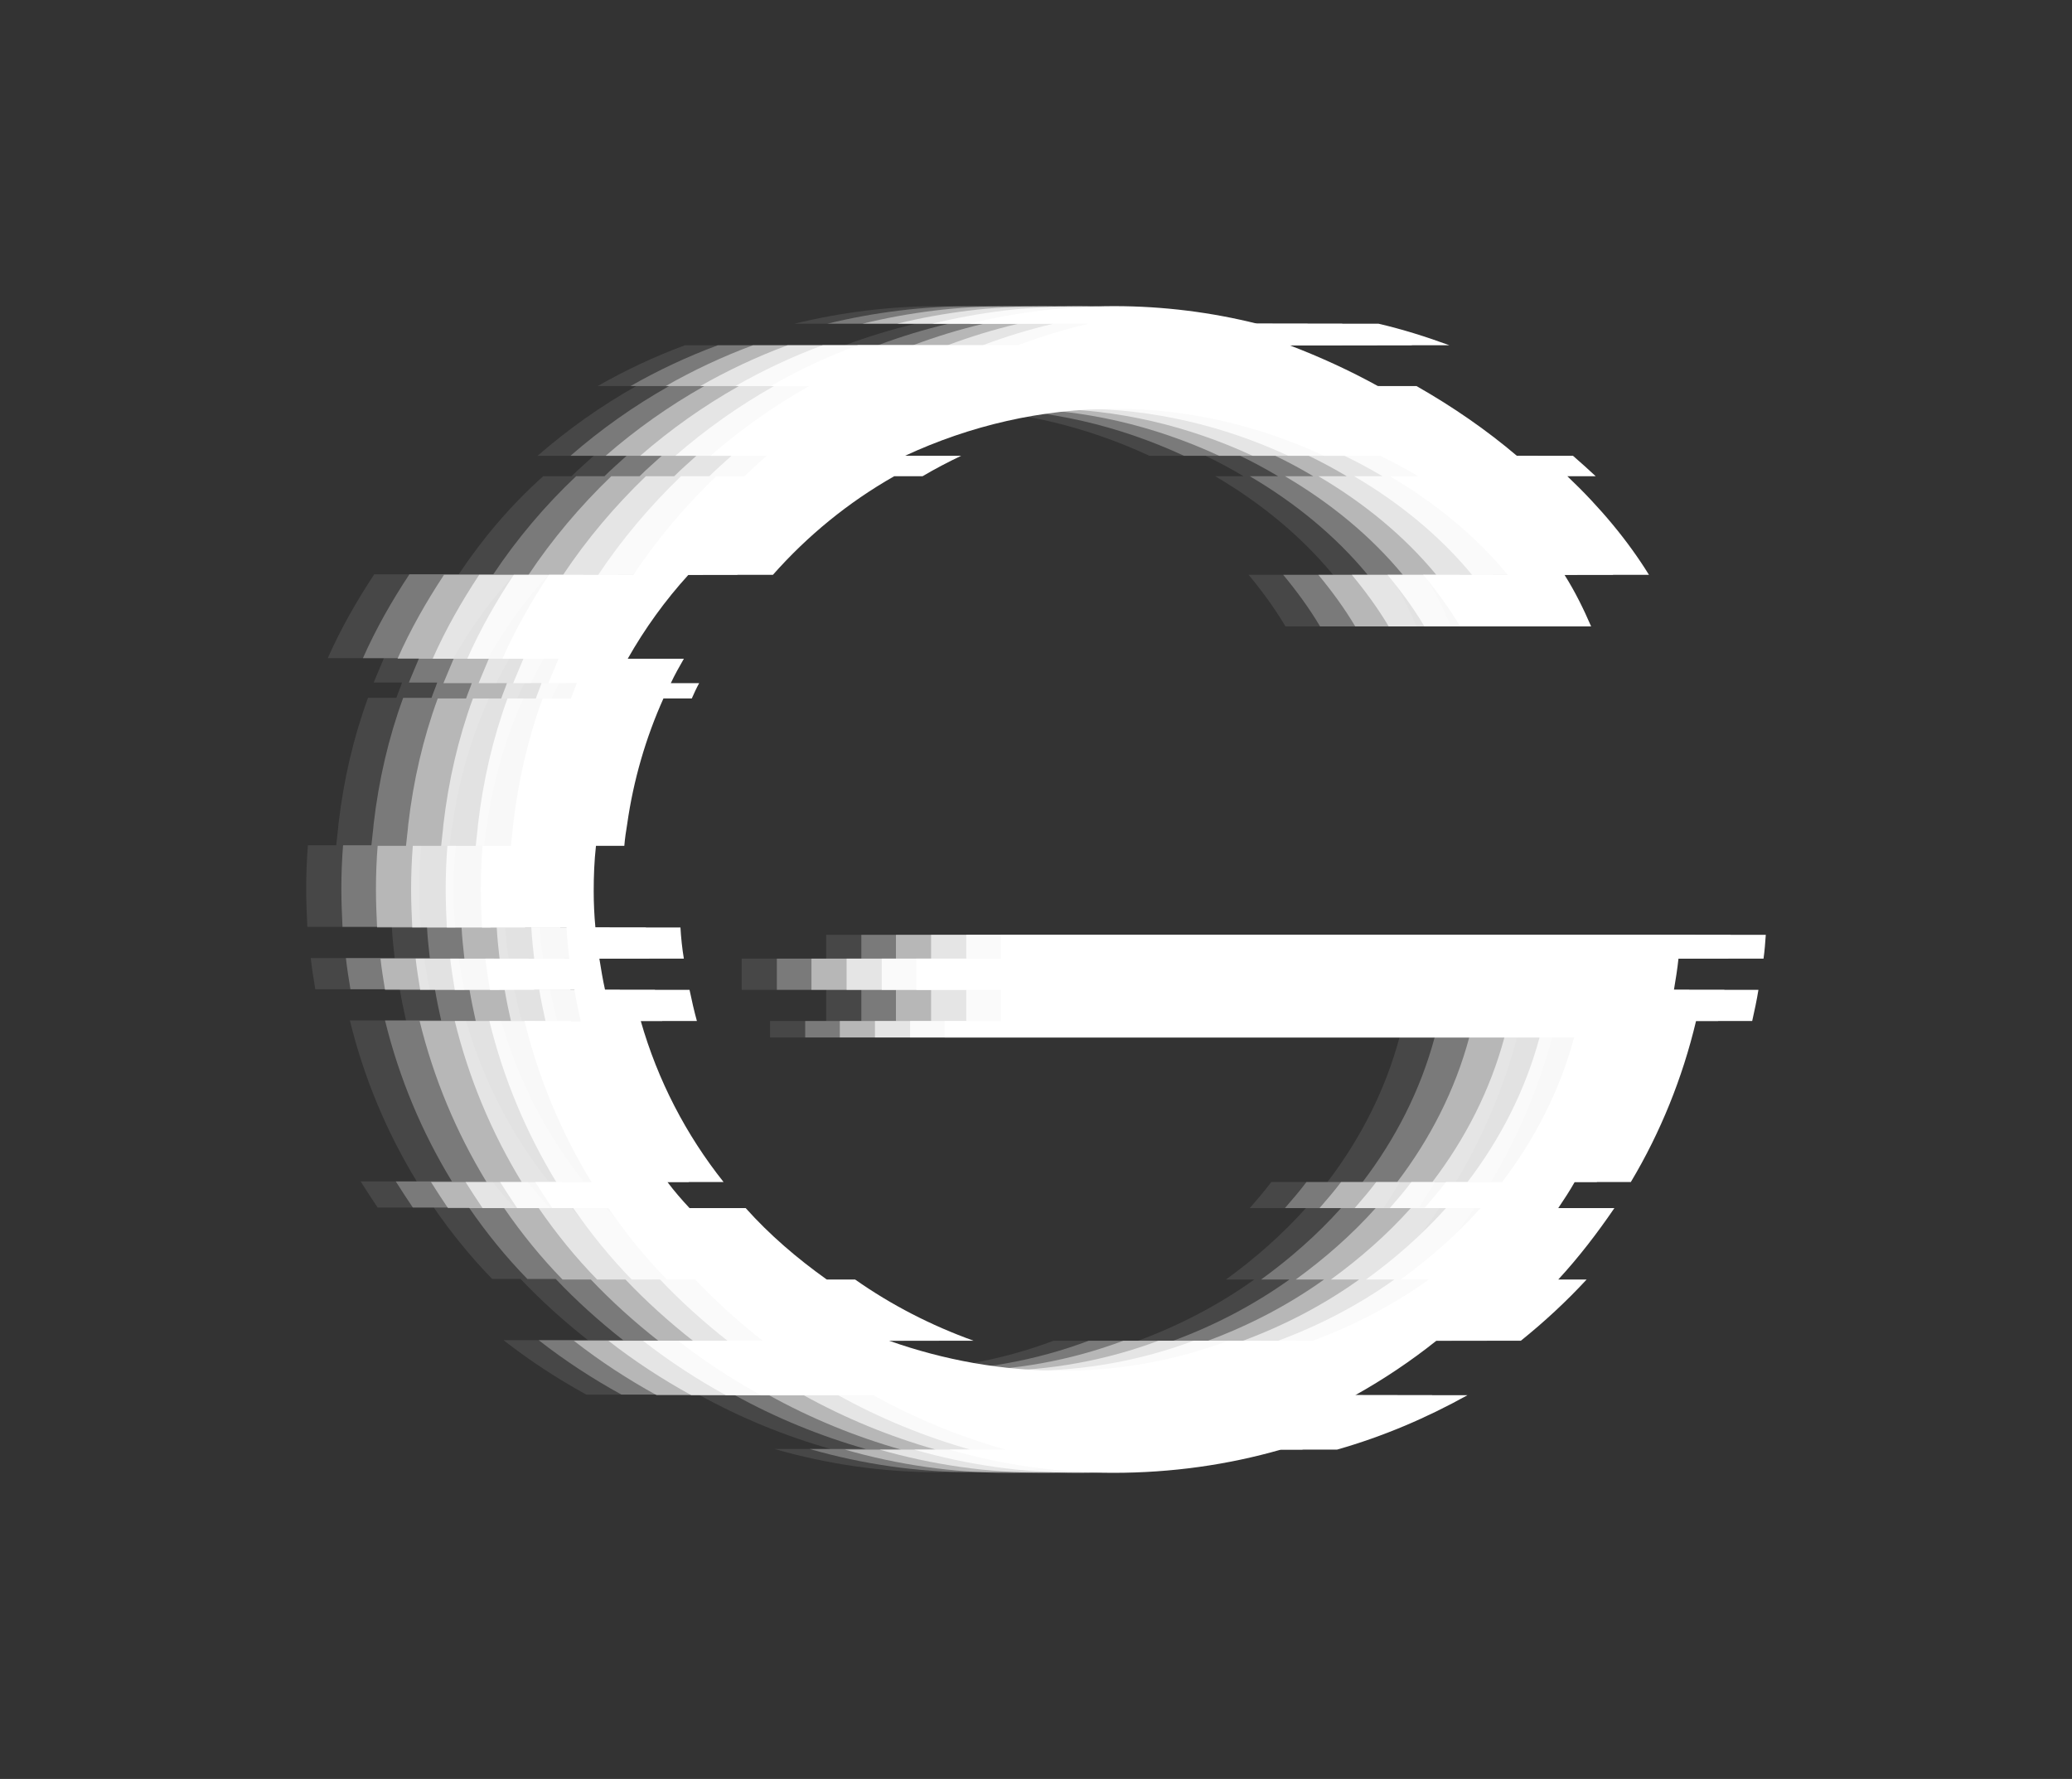 <?xml version="1.0" encoding="utf-8"?>
<!-- Generator: Adobe Illustrator 28.3.0, SVG Export Plug-In . SVG Version: 6.00 Build 0)  -->
<svg version="1.1" xmlns="http://www.w3.org/2000/svg" xmlns:xlink="http://www.w3.org/1999/xlink" x="0px" y="0px"
	 viewBox="0 0 365.4 313.8" style="enable-background:new 0 0 365.4 313.8;" xml:space="preserve">
<rect x="0" y="0" width="365.4" height="313.8" fill="#333333" stroke="none"/>
<style type="text/css">
	.st0{opacity:0.1;fill:#FFFFFF;}
	.st1{opacity:0.28;fill:#FFFFFF;}
	.st2{opacity:0.46;fill:#FFFFFF;}
	.st3{opacity:0.64;fill:#FFFFFF;}
	.st4{opacity:0.82;fill:#FFFFFF;}
	.st5{fill:#FFFFFF;}
</style>
<g id="Calque_1">
</g>
<g id="Construction">
	<g id="eLeGarage_x5F_Simple_2_">
		<path class="st0" d="M280.2,169.1c0.2-1.4,0.3-2.8,0.4-4.2H145.7v4.2h-14.9v5.5h14.9v5.5h-9.9v2.9h111
			c-2.5,9.3-6.9,17.9-12.7,25.5h-9.9c-1.2,1.6-2.5,3.1-3.8,4.6h9.9c-4.2,4.7-9,8.9-14.1,12.6h5c-6.3,4.5-13.2,8.1-20.5,10.8h-14.9
			c-9.3,3.5-19.3,5.3-29.2,5.3c-10.7,0-21-1.9-30.6-5.3h14.9c-7.5-2.7-14.5-6.3-20.9-10.8h-5c-5.2-3.7-10.1-7.9-14.3-12.6h-9.9
			c-1.4-1.5-2.7-3-3.9-4.6h9.9c-6.6-8.3-11.6-17.9-14.6-28.4H92c-0.5-1.8-0.9-3.6-1.3-5.5H75.8c-0.4-1.8-0.7-3.6-1-5.5h14.9
			c-0.3-1.8-0.5-3.7-0.6-5.5H74.2c-0.2-2.1-0.3-4.3-0.3-6.4c0-2.7,0.1-5.3,0.4-8h5c0.1-1.3,0.3-2.6,0.5-3.8
			c1.1-7.8,3.3-15.3,6.4-22.2h5c0.4-0.9,0.8-1.8,1.3-2.7h-5c0.7-1.5,1.5-2.9,2.3-4.3h-9.9c3-5.3,6.6-10.3,10.7-14.8h14.9
			c6.1-6.9,13.3-12.8,21.4-17.4h5c2.2-1.3,4.5-2.5,6.8-3.6h-9.9c11.4-5.3,24-8.3,37.2-8.3c12.7,0,25.3,3,36.7,8.3h9.9
			c2.3,1.1,4.5,2.3,6.7,3.6h-5c8,4.7,15.1,10.5,20.8,17.4h-14.9c2.4,2.9,4.6,5.9,6.5,9.1h23.1c-1.3-3-2.8-6.1-4.7-9.1h14.9
			c-3.7-6-8.6-11.9-14.4-17.4h5c-1.3-1.2-2.6-2.4-4-3.6h-9.9c-5.3-4.5-11.2-8.6-17.7-12.3h-6.8c-4.9-2.7-10.1-5.1-15.6-7.2h28.2
			c-4.1-1.5-8.2-2.8-12.5-3.8h-21.4c-8-2-16.5-3.1-25.2-3.1c-8.8,0-17.4,1.1-25.6,3.1h21.4c-4.3,1-8.5,2.3-12.5,3.8h-28.2
			c-5.4,2-10.5,4.4-15.4,7.2h6.8c-6.2,3.5-12,7.6-17.4,12.3h9.9c-1.3,1.2-2.6,2.3-3.9,3.6h-5C90,89.2,85.1,95,80.9,101.3H66
			c-3.1,4.7-5.9,9.6-8.2,14.8h9.9c-0.6,1.4-1.2,2.9-1.8,4.3h5c-0.3,0.9-0.7,1.8-1,2.7h-5c-2.6,7.1-4.3,14.5-5.2,22.2
			c-0.1,1.3-0.3,2.6-0.4,3.8h-5c-0.2,2.5-0.3,5.1-0.3,7.7c0,2.3,0.1,4.5,0.2,6.7h14.9c0.1,1.9,0.3,3.7,0.5,5.5H54.8
			c0.2,1.8,0.5,3.7,0.8,5.5h14.9c0.3,1.8,0.7,3.7,1.1,5.5h-9.9c2.5,10.2,6.5,19.7,11.8,28.4h-9.9c1,1.6,2,3.1,3,4.6h9.9
			c3.1,4.5,6.5,8.7,10.3,12.6h5c3.7,3.9,7.7,7.5,11.9,10.8H88.8c4.6,3.6,9.5,6.8,14.6,9.6h19.8c7.4,4.1,15.2,7.3,23.3,9.6h-9.9
			c9.4,2.7,19.1,4.1,28.9,4.1c10.3,0,20.2-1.4,29.6-4.1h9.9c8.1-2.3,15.8-5.6,23-9.6h-19.8c5-2.8,9.8-6,14.3-9.6h14.9
			c4.1-3.3,8-6.9,11.6-10.8h-5c3.6-3.9,6.9-8.2,9.9-12.6h-9.9c1-1.5,2-3,2.9-4.6h9.9c5.2-8.7,9.1-18.3,11.5-28.4h9.9
			c0.4-1.8,0.8-3.6,1.1-5.5h-14.9c0.3-1.8,0.6-3.6,0.8-5.5H280.2z"/>
		<path class="st1" d="M286.3,169.1c0.2-1.4,0.3-2.8,0.4-4.2H151.9v4.2H137v5.5h14.9v5.5H142v2.9h111c-2.5,9.3-6.9,17.9-12.7,25.5
			h-9.9c-1.2,1.6-2.5,3.1-3.8,4.6h9.9c-4.2,4.7-9,8.9-14.1,12.6h5c-6.3,4.5-13.2,8.1-20.5,10.8h-14.9c-9.3,3.5-19.3,5.3-29.2,5.3
			c-10.7,0-21-1.9-30.6-5.3h14.9c-7.5-2.7-14.5-6.3-20.9-10.8h-5c-5.2-3.7-10.1-7.9-14.3-12.6h-9.9c-1.4-1.5-2.7-3-3.9-4.6h9.9
			c-6.6-8.3-11.6-17.9-14.6-28.4h9.9c-0.5-1.8-0.9-3.6-1.3-5.5H81.9c-0.4-1.8-0.7-3.6-1-5.5h14.9c-0.3-1.8-0.5-3.7-0.6-5.5H80.3
			c-0.2-2.1-0.3-4.3-0.3-6.4c0-2.7,0.1-5.3,0.4-8h5c0.1-1.3,0.3-2.6,0.5-3.8c1.1-7.8,3.3-15.3,6.4-22.2h5c0.4-0.9,0.8-1.8,1.3-2.7
			h-5c0.7-1.5,1.5-2.9,2.3-4.3h-9.9c3-5.3,6.6-10.3,10.7-14.8h14.9c6.1-6.9,13.3-12.8,21.4-17.4h5c2.2-1.3,4.5-2.5,6.8-3.6h-9.9
			c11.4-5.3,24-8.3,37.2-8.3c12.7,0,25.3,3,36.7,8.3h9.9c2.3,1.1,4.5,2.3,6.7,3.6h-5c8,4.7,15.1,10.5,20.8,17.4h-14.9
			c2.4,2.9,4.6,5.9,6.5,9.1h23.1c-1.3-3-2.8-6.1-4.7-9.1h14.9c-3.7-6-8.6-11.9-14.4-17.4h5c-1.3-1.2-2.6-2.4-4-3.6h-9.9
			c-5.3-4.5-11.2-8.6-17.7-12.3H218c-4.9-2.7-10.1-5.1-15.6-7.2h28.2c-4.1-1.5-8.2-2.8-12.5-3.8h-21.4c-8-2-16.5-3.1-25.2-3.1
			c-8.8,0-17.4,1.1-25.6,3.1h21.4c-4.3,1-8.5,2.3-12.5,3.8h-28.2c-5.4,2-10.5,4.4-15.4,7.2h6.8c-6.2,3.5-12,7.6-17.4,12.3h9.9
			c-1.3,1.2-2.6,2.3-3.9,3.6h-5C96.1,89.2,91.2,95,87,101.3H72.2c-3.1,4.7-5.9,9.6-8.2,14.8h9.9c-0.6,1.4-1.2,2.9-1.8,4.3h5
			c-0.3,0.9-0.7,1.8-1,2.7h-5c-2.6,7.1-4.3,14.5-5.2,22.2c-0.1,1.3-0.3,2.6-0.4,3.8h-5c-0.2,2.5-0.3,5.1-0.3,7.7
			c0,2.3,0.1,4.5,0.2,6.7h14.9c0.1,1.9,0.3,3.7,0.5,5.5H61c0.2,1.8,0.5,3.7,0.8,5.5h14.9c0.3,1.8,0.7,3.7,1.1,5.5h-9.9
			c2.5,10.2,6.5,19.7,11.8,28.4h-9.9c1,1.6,2,3.1,3,4.6h9.9c3.1,4.5,6.5,8.7,10.3,12.6h5c3.7,3.9,7.7,7.5,11.9,10.8H95
			c4.6,3.6,9.5,6.8,14.6,9.6h19.8c7.4,4.1,15.2,7.3,23.3,9.6h-9.9c9.4,2.7,19.1,4.1,28.9,4.1c10.3,0,20.2-1.4,29.6-4.1h9.9
			c8.1-2.3,15.8-5.6,23-9.6h-19.8c5-2.8,9.8-6,14.3-9.6h14.9c4.1-3.3,8-6.9,11.6-10.8h-5c3.6-3.9,6.9-8.2,9.9-12.6h-9.9
			c1-1.5,2-3,2.9-4.6h9.9c5.2-8.7,9.1-18.3,11.5-28.4h9.9c0.4-1.8,0.8-3.6,1.1-5.5h-14.9c0.3-1.8,0.6-3.6,0.8-5.5H286.3z"/>
		<path class="st2" d="M292.5,169.1c0.2-1.4,0.3-2.8,0.4-4.2H158v4.2h-14.9v5.5H158v5.5h-9.9v2.9h111c-2.5,9.3-6.9,17.9-12.7,25.5
			h-9.9c-1.2,1.6-2.5,3.1-3.8,4.6h9.9c-4.2,4.7-9,8.9-14.1,12.6h5c-6.3,4.5-13.2,8.1-20.5,10.8h-14.9c-9.3,3.5-19.3,5.3-29.2,5.3
			c-10.7,0-21-1.9-30.6-5.3h14.9c-7.5-2.7-14.5-6.3-20.9-10.8h-5c-5.2-3.7-10.1-7.9-14.3-12.6H103c-1.4-1.5-2.7-3-3.9-4.6h9.9
			c-6.6-8.3-11.6-17.9-14.6-28.4h9.9c-0.5-1.8-0.9-3.6-1.3-5.5H88.1c-0.4-1.8-0.7-3.6-1-5.5H102c-0.3-1.8-0.5-3.7-0.6-5.5H86.5
			c-0.2-2.1-0.3-4.3-0.3-6.4c0-2.7,0.1-5.3,0.4-8h5c0.1-1.3,0.3-2.6,0.5-3.8c1.1-7.8,3.3-15.3,6.4-22.2h5c0.4-0.9,0.8-1.8,1.3-2.7
			h-5c0.7-1.5,1.5-2.9,2.3-4.3h-9.9c3-5.3,6.6-10.3,10.7-14.8h14.9c6.1-6.9,13.3-12.8,21.4-17.4h5c2.2-1.3,4.5-2.5,6.8-3.6h-9.9
			c11.4-5.3,24-8.3,37.2-8.3c12.7,0,25.3,3,36.7,8.3h9.9c2.3,1.1,4.5,2.3,6.7,3.6h-5c8,4.7,15.1,10.5,20.8,17.4h-14.9
			c2.4,2.9,4.6,5.9,6.5,9.1h23.1c-1.3-3-2.8-6.1-4.7-9.1H272c-3.7-6-8.6-11.9-14.4-17.4h5c-1.3-1.2-2.6-2.4-4-3.6h-9.9
			c-5.3-4.5-11.2-8.6-17.7-12.3h-6.8c-4.9-2.7-10.1-5.1-15.6-7.2h28.2c-4.1-1.5-8.2-2.8-12.5-3.8h-21.4c-8-2-16.5-3.1-25.2-3.1
			c-8.8,0-17.4,1.1-25.6,3.1h21.4c-4.3,1-8.5,2.3-12.5,3.8h-28.2c-5.4,2-10.5,4.4-15.4,7.2h6.8c-6.2,3.5-12,7.6-17.4,12.3h9.9
			c-1.3,1.2-2.6,2.3-3.9,3.6h-5c-5.5,5.3-10.4,11.1-14.6,17.4H78.3c-3.1,4.7-5.9,9.6-8.2,14.8H80c-0.6,1.4-1.2,2.9-1.8,4.3h5
			c-0.3,0.9-0.7,1.8-1,2.7h-5c-2.6,7.1-4.3,14.5-5.2,22.2c-0.1,1.3-0.3,2.6-0.4,3.8h-5c-0.2,2.5-0.3,5.1-0.3,7.7
			c0,2.3,0.1,4.5,0.2,6.7h14.9c0.1,1.9,0.3,3.7,0.5,5.5H67.1c0.2,1.8,0.5,3.7,0.8,5.5h14.9c0.3,1.8,0.7,3.7,1.1,5.5h-9.9
			c2.5,10.2,6.5,19.7,11.8,28.4H76c1,1.6,2,3.1,3,4.6h9.9c3.1,4.5,6.5,8.7,10.3,12.6h5c3.7,3.9,7.7,7.5,11.9,10.8h-14.9
			c4.6,3.6,9.5,6.8,14.6,9.6h19.8c7.4,4.1,15.2,7.3,23.3,9.6H149c9.4,2.7,19.1,4.1,28.9,4.1c10.3,0,20.2-1.4,29.6-4.1h9.9
			c8.1-2.3,15.8-5.6,23-9.6h-19.8c5-2.8,9.8-6,14.3-9.6h14.9c4.1-3.3,8-6.9,11.6-10.8h-5c3.6-3.9,6.9-8.2,9.9-12.6h-9.9
			c1-1.5,2-3,2.9-4.6h9.9c5.2-8.7,9.1-18.3,11.5-28.4h9.9c0.4-1.8,0.8-3.6,1.1-5.5h-14.9c0.3-1.8,0.6-3.6,0.8-5.5H292.5z"/>
		<path class="st3" d="M298.6,169.1c0.2-1.4,0.3-2.8,0.4-4.2H164.2v4.2h-14.9v5.5h14.9v5.5h-9.9v2.9h111
			c-2.5,9.3-6.9,17.9-12.7,25.5h-9.9c-1.2,1.6-2.5,3.1-3.8,4.6h9.9c-4.2,4.7-9,8.9-14.1,12.6h5c-6.3,4.5-13.2,8.1-20.5,10.8h-14.9
			c-9.3,3.5-19.3,5.3-29.2,5.3c-10.7,0-21-1.9-30.6-5.3h14.9c-7.5-2.7-14.5-6.3-20.9-10.8h-5c-5.2-3.7-10.1-7.9-14.3-12.6h-9.9
			c-1.4-1.5-2.7-3-3.9-4.6h9.9c-6.6-8.3-11.6-17.9-14.6-28.4h9.9c-0.5-1.8-0.9-3.6-1.3-5.5H94.2c-0.4-1.8-0.7-3.6-1-5.5h14.9
			c-0.3-1.8-0.5-3.7-0.6-5.5H92.6c-0.2-2.1-0.3-4.3-0.3-6.4c0-2.7,0.1-5.3,0.4-8h5c0.1-1.3,0.3-2.6,0.5-3.8
			c1.1-7.8,3.3-15.3,6.4-22.2h5c0.4-0.9,0.8-1.8,1.3-2.7h-5c0.7-1.5,1.5-2.9,2.3-4.3h-9.9c3-5.3,6.6-10.3,10.7-14.8h14.9
			c6.1-6.9,13.3-12.8,21.4-17.4h5c2.2-1.3,4.5-2.5,6.8-3.6H147c11.4-5.3,24-8.3,37.2-8.3c12.7,0,25.3,3,36.7,8.3h9.9
			c2.3,1.1,4.5,2.3,6.7,3.6h-5c8,4.7,15.1,10.5,20.8,17.4h-14.9c2.4,2.9,4.6,5.9,6.5,9.1H268c-1.3-3-2.8-6.1-4.7-9.1h14.9
			c-3.7-6-8.6-11.9-14.4-17.4h5c-1.3-1.2-2.6-2.4-4-3.6h-9.9c-5.3-4.5-11.2-8.6-17.7-12.3h-6.8c-4.9-2.7-10.1-5.1-15.6-7.2H243
			c-4.1-1.5-8.2-2.8-12.5-3.8H209c-8-2-16.5-3.1-25.2-3.1c-8.8,0-17.4,1.1-25.6,3.1h21.4c-4.3,1-8.5,2.3-12.5,3.8h-28.2
			c-5.4,2-10.5,4.4-15.4,7.2h6.8c-6.2,3.5-12,7.6-17.4,12.3h9.9c-1.3,1.2-2.6,2.3-3.9,3.6h-5c-5.5,5.3-10.4,11.1-14.6,17.4H84.5
			c-3.1,4.7-5.9,9.6-8.2,14.8h9.9c-0.6,1.4-1.2,2.9-1.8,4.3h5c-0.3,0.9-0.7,1.8-1,2.7h-5c-2.6,7.1-4.3,14.5-5.2,22.2
			c-0.1,1.3-0.3,2.6-0.4,3.8h-5c-0.2,2.5-0.3,5.1-0.3,7.7c0,2.3,0.1,4.5,0.2,6.7h14.9c0.1,1.9,0.3,3.7,0.5,5.5H73.3
			c0.2,1.8,0.5,3.7,0.8,5.5H89c0.3,1.8,0.7,3.7,1.1,5.5h-9.9c2.5,10.2,6.5,19.7,11.8,28.4h-9.9c1,1.6,2,3.1,3,4.6h9.9
			c3.1,4.5,6.5,8.7,10.3,12.6h5c3.7,3.9,7.7,7.5,11.9,10.8h-14.9c4.6,3.6,9.5,6.8,14.6,9.6h19.8c7.4,4.1,15.2,7.3,23.3,9.6h-9.9
			c9.4,2.7,19.1,4.1,28.9,4.1c10.3,0,20.2-1.4,29.6-4.1h9.9c8.1-2.3,15.8-5.6,23-9.6h-19.8c5-2.8,9.8-6,14.3-9.6H256
			c4.1-3.3,8-6.9,11.6-10.8h-5c3.6-3.9,6.9-8.2,9.9-12.6h-9.9c1-1.5,2-3,2.9-4.6h9.9c5.2-8.7,9.1-18.3,11.5-28.4h9.9
			c0.4-1.8,0.8-3.6,1.1-5.5h-14.9c0.3-1.8,0.6-3.6,0.8-5.5H298.6z"/>
		<path class="st4" d="M304.8,169.1c0.2-1.4,0.3-2.8,0.4-4.2H170.4v4.2h-14.9v5.5h14.9v5.5h-9.9v2.9h111
			c-2.5,9.3-6.9,17.9-12.7,25.5h-9.9c-1.2,1.6-2.5,3.1-3.8,4.6h9.9c-4.2,4.7-9,8.9-14.1,12.6h5c-6.3,4.5-13.2,8.1-20.5,10.8h-14.9
			c-9.3,3.5-19.3,5.3-29.2,5.3c-10.7,0-21-1.9-30.6-5.3h14.9c-7.5-2.7-14.5-6.3-20.9-10.8h-5c-5.2-3.7-10.1-7.9-14.3-12.6h-9.9
			c-1.4-1.5-2.7-3-3.9-4.6h9.9c-6.6-8.3-11.6-17.9-14.6-28.4h9.9c-0.5-1.8-0.9-3.6-1.3-5.5h-14.9c-0.4-1.8-0.7-3.6-1-5.5h14.9
			c-0.3-1.8-0.5-3.7-0.6-5.5H98.8c-0.2-2.1-0.3-4.3-0.3-6.4c0-2.7,0.1-5.3,0.4-8h5c0.1-1.3,0.3-2.6,0.5-3.8
			c1.1-7.8,3.3-15.3,6.4-22.2h5c0.4-0.9,0.8-1.8,1.3-2.7h-5c0.7-1.5,1.5-2.9,2.3-4.3h-9.9c3-5.3,6.6-10.3,10.7-14.8H130
			c6.1-6.9,13.3-12.8,21.4-17.4h5c2.2-1.3,4.5-2.5,6.8-3.6h-9.9c11.4-5.3,24-8.3,37.2-8.3c12.7,0,25.3,3,36.7,8.3h9.9
			c2.3,1.1,4.5,2.3,6.7,3.6h-5c8,4.7,15.1,10.5,20.8,17.4h-14.9c2.4,2.9,4.6,5.9,6.5,9.1h23.1c-1.3-3-2.8-6.1-4.7-9.1h14.9
			c-3.7-6-8.6-11.9-14.4-17.4h5c-1.3-1.2-2.6-2.4-4-3.6H261c-5.3-4.5-11.2-8.6-17.7-12.3h-6.8c-4.9-2.7-10.1-5.1-15.6-7.2h28.2
			c-4.1-1.5-8.2-2.8-12.5-3.8h-21.4c-8-2-16.5-3.1-25.2-3.1c-8.8,0-17.4,1.1-25.6,3.1h21.4c-4.3,1-8.5,2.3-12.5,3.8h-28.2
			c-5.4,2-10.5,4.4-15.4,7.2h6.8c-6.2,3.5-12,7.6-17.4,12.3h9.9c-1.3,1.2-2.6,2.3-3.9,3.6h-5c-5.5,5.3-10.4,11.1-14.6,17.4H90.6
			c-3.1,4.7-5.9,9.6-8.2,14.8h9.9c-0.6,1.4-1.2,2.9-1.8,4.3h5c-0.3,0.9-0.7,1.8-1,2.7h-5c-2.6,7.1-4.3,14.5-5.2,22.2
			c-0.1,1.3-0.3,2.6-0.4,3.8h-5c-0.2,2.5-0.3,5.1-0.3,7.7c0,2.3,0.1,4.5,0.2,6.7h14.9c0.1,1.9,0.3,3.7,0.5,5.5H79.4
			c0.2,1.8,0.5,3.7,0.8,5.5h14.9c0.3,1.8,0.7,3.7,1.1,5.5h-9.9c2.5,10.2,6.5,19.7,11.8,28.4h-9.9c1,1.6,2,3.1,3,4.6h9.9
			c3.1,4.5,6.5,8.7,10.3,12.6h5c3.7,3.9,7.7,7.5,11.9,10.8h-14.9c4.6,3.6,9.5,6.8,14.6,9.6h19.8c7.4,4.1,15.2,7.3,23.3,9.6h-9.9
			c9.4,2.7,19.1,4.1,28.9,4.1c10.3,0,20.2-1.4,29.6-4.1h9.9c8.1-2.3,15.8-5.6,23-9.6H233c5-2.8,9.8-6,14.3-9.6h14.9
			c4.1-3.3,8-6.9,11.6-10.8h-5c3.6-3.9,6.9-8.2,9.9-12.6h-9.9c1-1.5,2-3,2.9-4.6h9.9c5.2-8.7,9.1-18.3,11.5-28.4h9.9
			c0.4-1.8,0.8-3.6,1.1-5.5h-14.9c0.3-1.8,0.6-3.6,0.8-5.5H304.8z"/>
		<path class="st5" d="M311,169.1c0.2-1.4,0.3-2.8,0.4-4.2H176.5v4.2h-14.9v5.5h14.9v5.5h-9.9v2.9h111c-2.5,9.3-6.9,17.9-12.7,25.5
			H255c-1.2,1.6-2.5,3.1-3.8,4.6h9.9c-4.2,4.7-9,8.9-14.1,12.6h5c-6.3,4.5-13.2,8.1-20.5,10.8h-14.9c-9.3,3.5-19.3,5.3-29.2,5.3
			c-10.7,0-21-1.9-30.6-5.3h14.9c-7.5-2.7-14.5-6.3-20.9-10.8h-5c-5.2-3.7-10.1-7.9-14.3-12.6h-9.9c-1.4-1.5-2.7-3-3.9-4.6h9.9
			c-6.6-8.3-11.6-17.9-14.6-28.4h9.9c-0.5-1.8-0.9-3.6-1.3-5.5h-14.9c-0.4-1.8-0.7-3.6-1-5.5h14.9c-0.3-1.8-0.5-3.7-0.6-5.5H105
			c-0.2-2.1-0.3-4.3-0.3-6.4c0-2.7,0.1-5.3,0.4-8h5c0.1-1.3,0.3-2.6,0.5-3.8c1.1-7.8,3.3-15.3,6.4-22.2h5c0.4-0.9,0.8-1.8,1.3-2.7
			h-5c0.7-1.5,1.5-2.9,2.3-4.3h-9.9c3-5.3,6.6-10.3,10.7-14.8h14.9c6.1-6.9,13.3-12.8,21.4-17.4h5c2.2-1.3,4.5-2.5,6.8-3.6h-9.9
			c11.4-5.3,24-8.3,37.2-8.3c12.7,0,25.3,3,36.7,8.3h9.9c2.3,1.1,4.5,2.3,6.7,3.6h-5c8,4.7,15.1,10.5,20.8,17.4h-14.9
			c2.4,2.9,4.6,5.9,6.5,9.1h23.1c-1.3-3-2.8-6.1-4.7-9.1h14.9c-3.7-6-8.6-11.9-14.4-17.4h5c-1.3-1.2-2.6-2.4-4-3.6h-9.9
			c-5.3-4.5-11.2-8.6-17.7-12.3h-6.8c-4.9-2.7-10.1-5.1-15.6-7.2h28.2c-4.1-1.5-8.2-2.8-12.5-3.8h-21.4c-8-2-16.5-3.1-25.2-3.1
			c-8.8,0-17.4,1.1-25.6,3.1H192c-4.3,1-8.5,2.3-12.5,3.8h-28.2c-5.4,2-10.5,4.4-15.4,7.2h6.8c-6.2,3.5-12,7.6-17.4,12.3h9.9
			c-1.3,1.2-2.6,2.3-3.9,3.6h-5c-5.5,5.3-10.4,11.1-14.6,17.4H96.8c-3.1,4.7-5.9,9.6-8.2,14.8h9.9c-0.6,1.4-1.2,2.9-1.8,4.3h5
			c-0.3,0.9-0.7,1.8-1,2.7h-5c-2.6,7.1-4.3,14.5-5.2,22.2c-0.1,1.3-0.3,2.6-0.4,3.8h-5c-0.2,2.5-0.3,5.1-0.3,7.7
			c0,2.3,0.1,4.5,0.2,6.7h14.9c0.1,1.9,0.3,3.7,0.5,5.5H85.6c0.2,1.8,0.5,3.7,0.8,5.5h14.9c0.3,1.8,0.7,3.7,1.1,5.5h-9.9
			c2.5,10.2,6.5,19.7,11.8,28.4h-9.9c1,1.6,2,3.1,3,4.6h9.9c3.1,4.5,6.5,8.7,10.3,12.6h5c3.7,3.9,7.7,7.5,11.9,10.8h-14.9
			c4.6,3.6,9.5,6.8,14.6,9.6h19.8c7.4,4.1,15.2,7.3,23.3,9.6h-9.9c9.4,2.7,19.1,4.1,28.9,4.1c10.3,0,20.2-1.4,29.6-4.1h9.9
			c8.1-2.3,15.8-5.6,23-9.6h-19.8c5-2.8,9.8-6,14.3-9.6h14.9c4.1-3.3,8-6.9,11.6-10.8h-5c3.6-3.9,6.9-8.2,9.9-12.6h-9.9
			c1-1.5,2-3,2.9-4.6h9.9c5.2-8.7,9.1-18.3,11.5-28.4h9.9c0.4-1.8,0.8-3.6,1.1-5.5h-14.9c0.3-1.8,0.6-3.6,0.8-5.5H311z"/>
	</g>
</g>
</svg>

